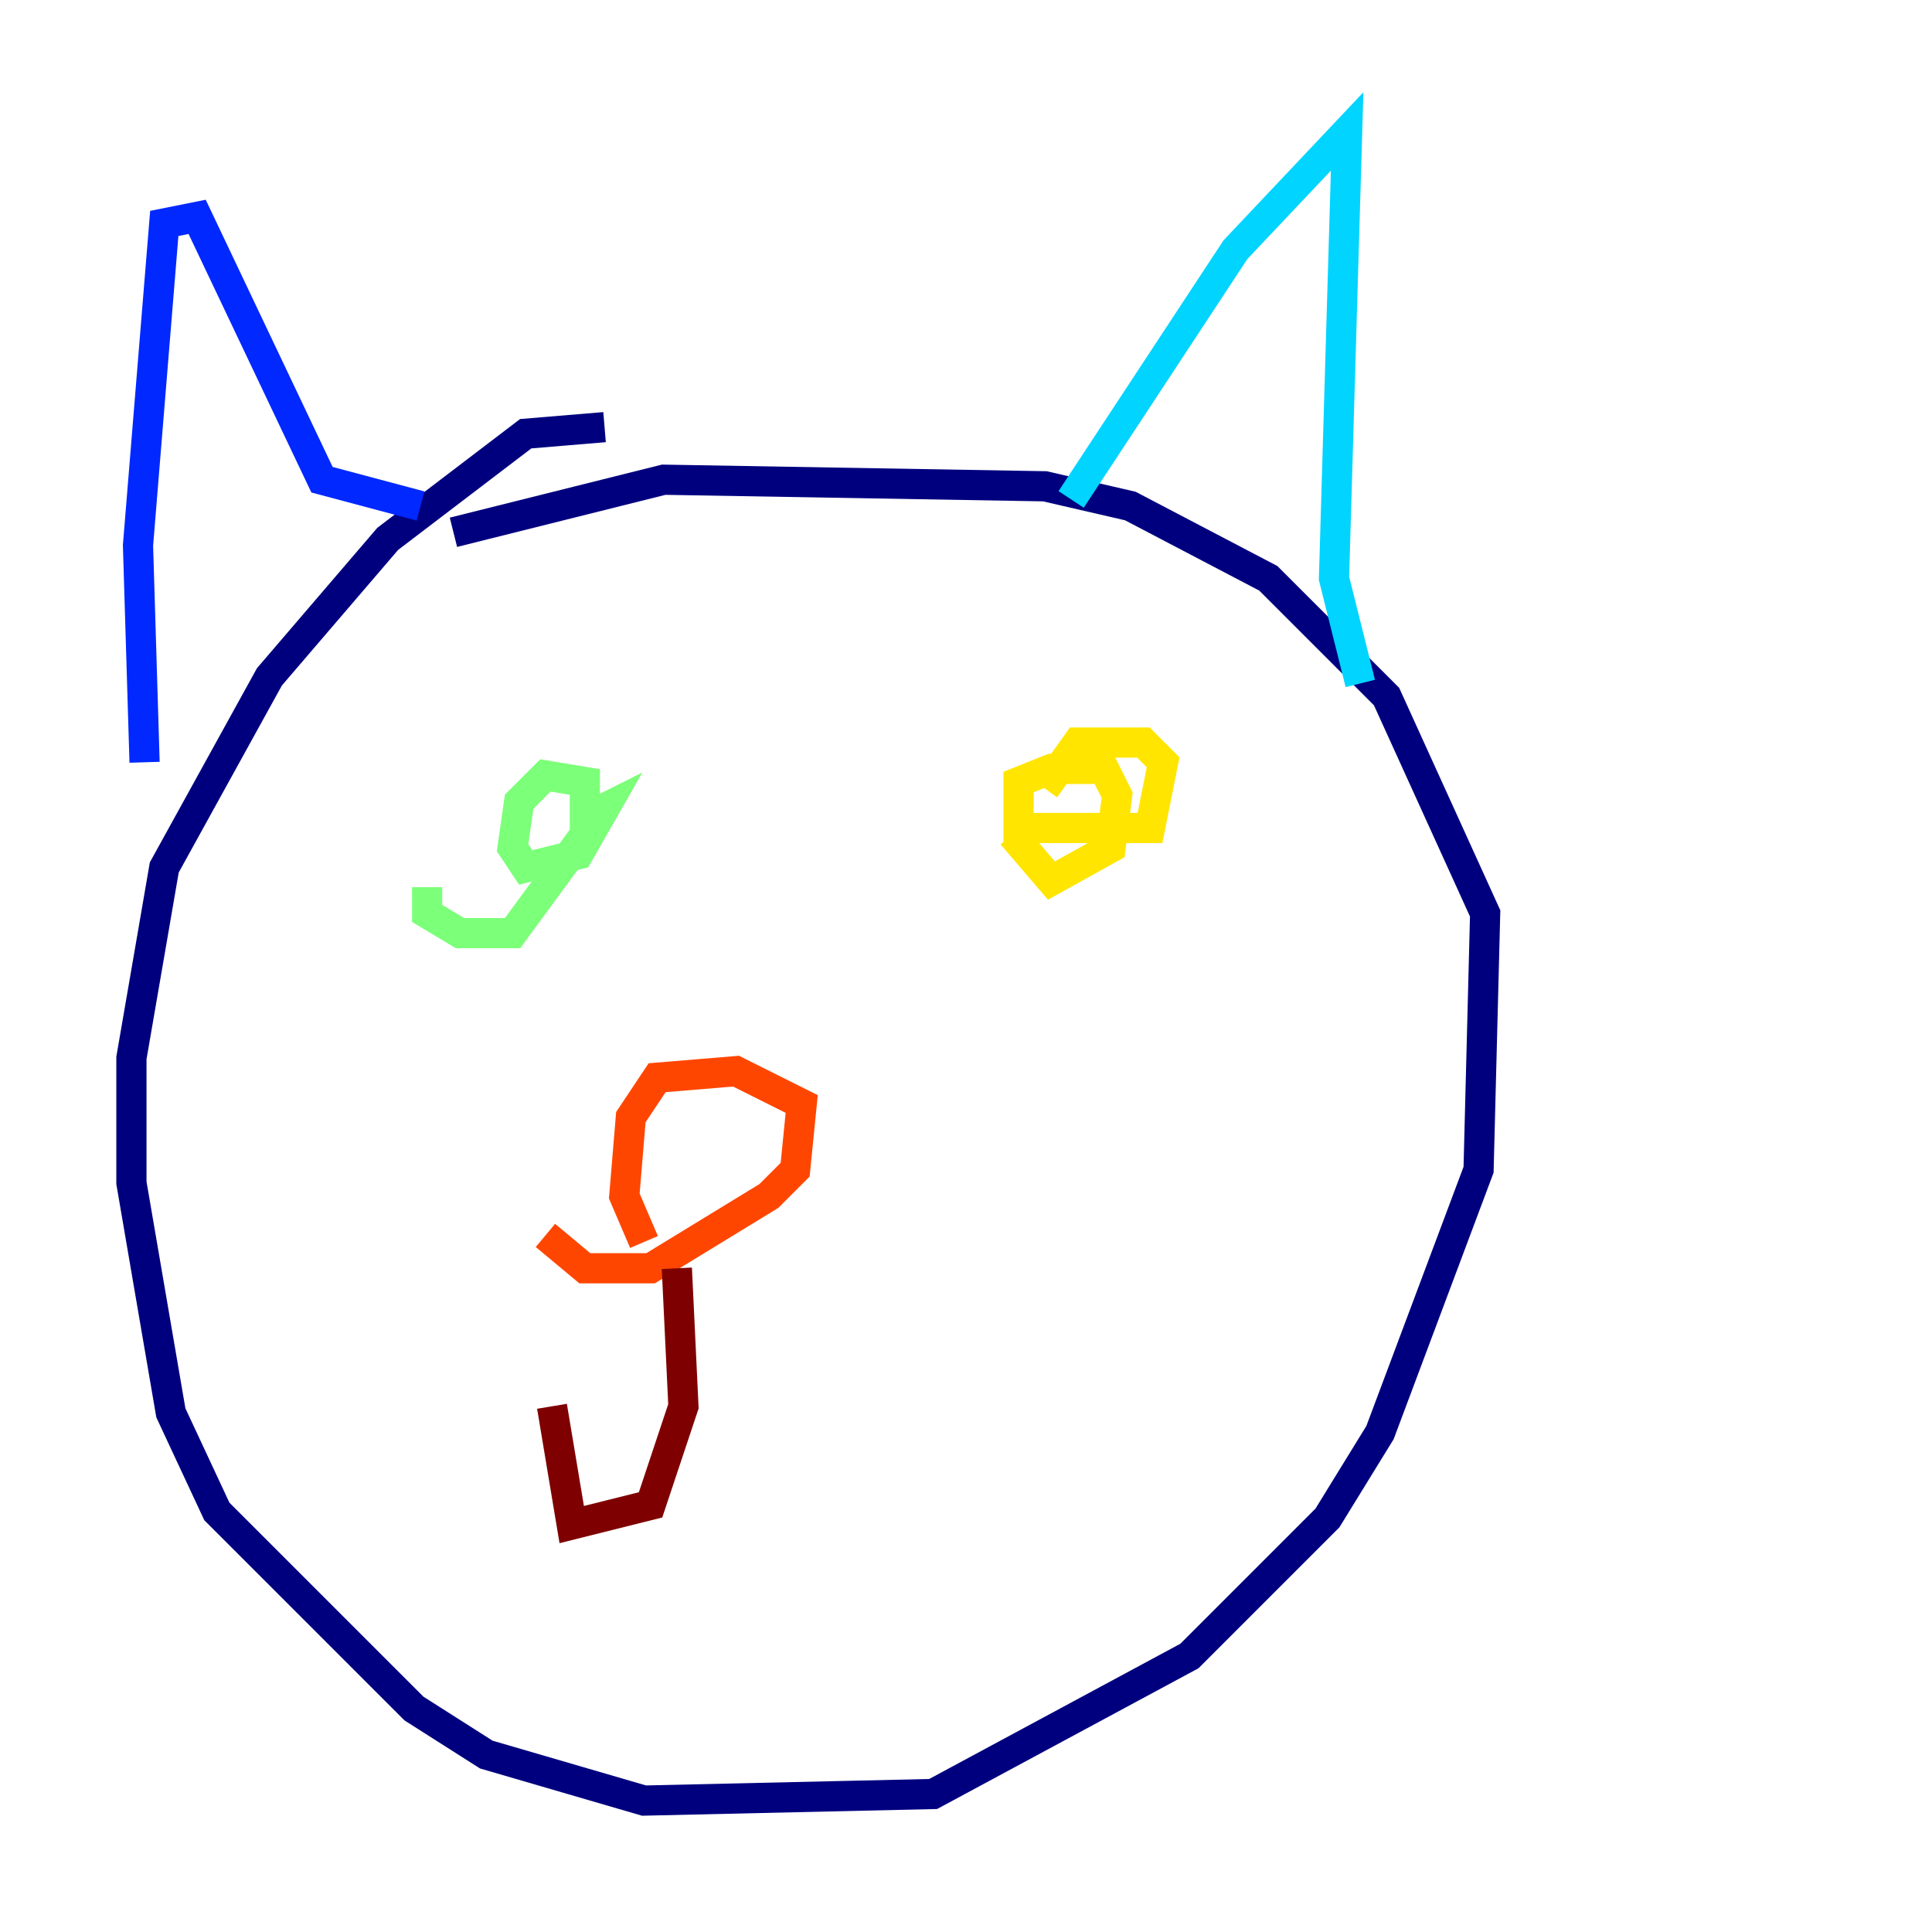 <?xml version="1.0" encoding="utf-8" ?>
<svg baseProfile="tiny" height="128" version="1.2" viewBox="0,0,128,128" width="128" xmlns="http://www.w3.org/2000/svg" xmlns:ev="http://www.w3.org/2001/xml-events" xmlns:xlink="http://www.w3.org/1999/xlink"><defs /><polyline fill="none" points="40.054,28.299 34.83,28.735 25.687,35.701 17.85,44.843 10.884,57.469 8.707,70.095 8.707,78.367 11.32,93.605 14.367,100.136 27.429,113.197 32.218,116.245 42.667,119.293 61.823,118.857 78.803,109.714 87.946,100.571 91.429,94.912 97.959,77.497 98.395,60.517 91.864,46.15 84.027,38.313 74.884,33.524 69.225,32.218 43.973,31.782 30.041,35.265" stroke="#00007f" stroke-width="2" /><polyline fill="none" points="9.578,50.503 9.143,36.136 10.884,14.803 13.061,14.367 21.333,31.782 27.864,33.524" stroke="#0028ff" stroke-width="2" /><polyline fill="none" points="70.966,33.088 81.85,16.544 89.252,8.707 88.381,38.313 90.122,45.279" stroke="#00d4ff" stroke-width="2" /><polyline fill="none" points="28.299,58.776 28.299,60.517 30.476,61.823 33.959,61.823 38.748,55.292 38.748,51.809 36.136,51.374 34.395,53.116 33.959,56.163 34.83,57.469 38.313,56.599 40.054,53.551 38.313,54.422" stroke="#7cff79" stroke-width="2" /><polyline fill="none" points="67.048,55.292 69.66,58.34 73.578,56.163 74.014,52.68 73.143,50.939 69.66,50.939 67.483,51.809 67.483,54.857 76.191,54.857 77.061,50.503 75.755,49.197 71.401,49.197 69.225,52.245" stroke="#ffe500" stroke-width="2" /><polyline fill="none" points="36.136,81.85 38.748,84.027 43.102,84.027 50.939,79.238 52.68,77.497 53.116,73.143 48.762,70.966 43.537,71.401 41.796,74.014 41.361,79.238 42.667,82.286" stroke="#ff4600" stroke-width="2" /><polyline fill="none" points="44.843,84.027 45.279,93.17 43.102,99.701 37.878,101.007 36.571,93.17" stroke="#7f0000" stroke-width="2" /></svg>